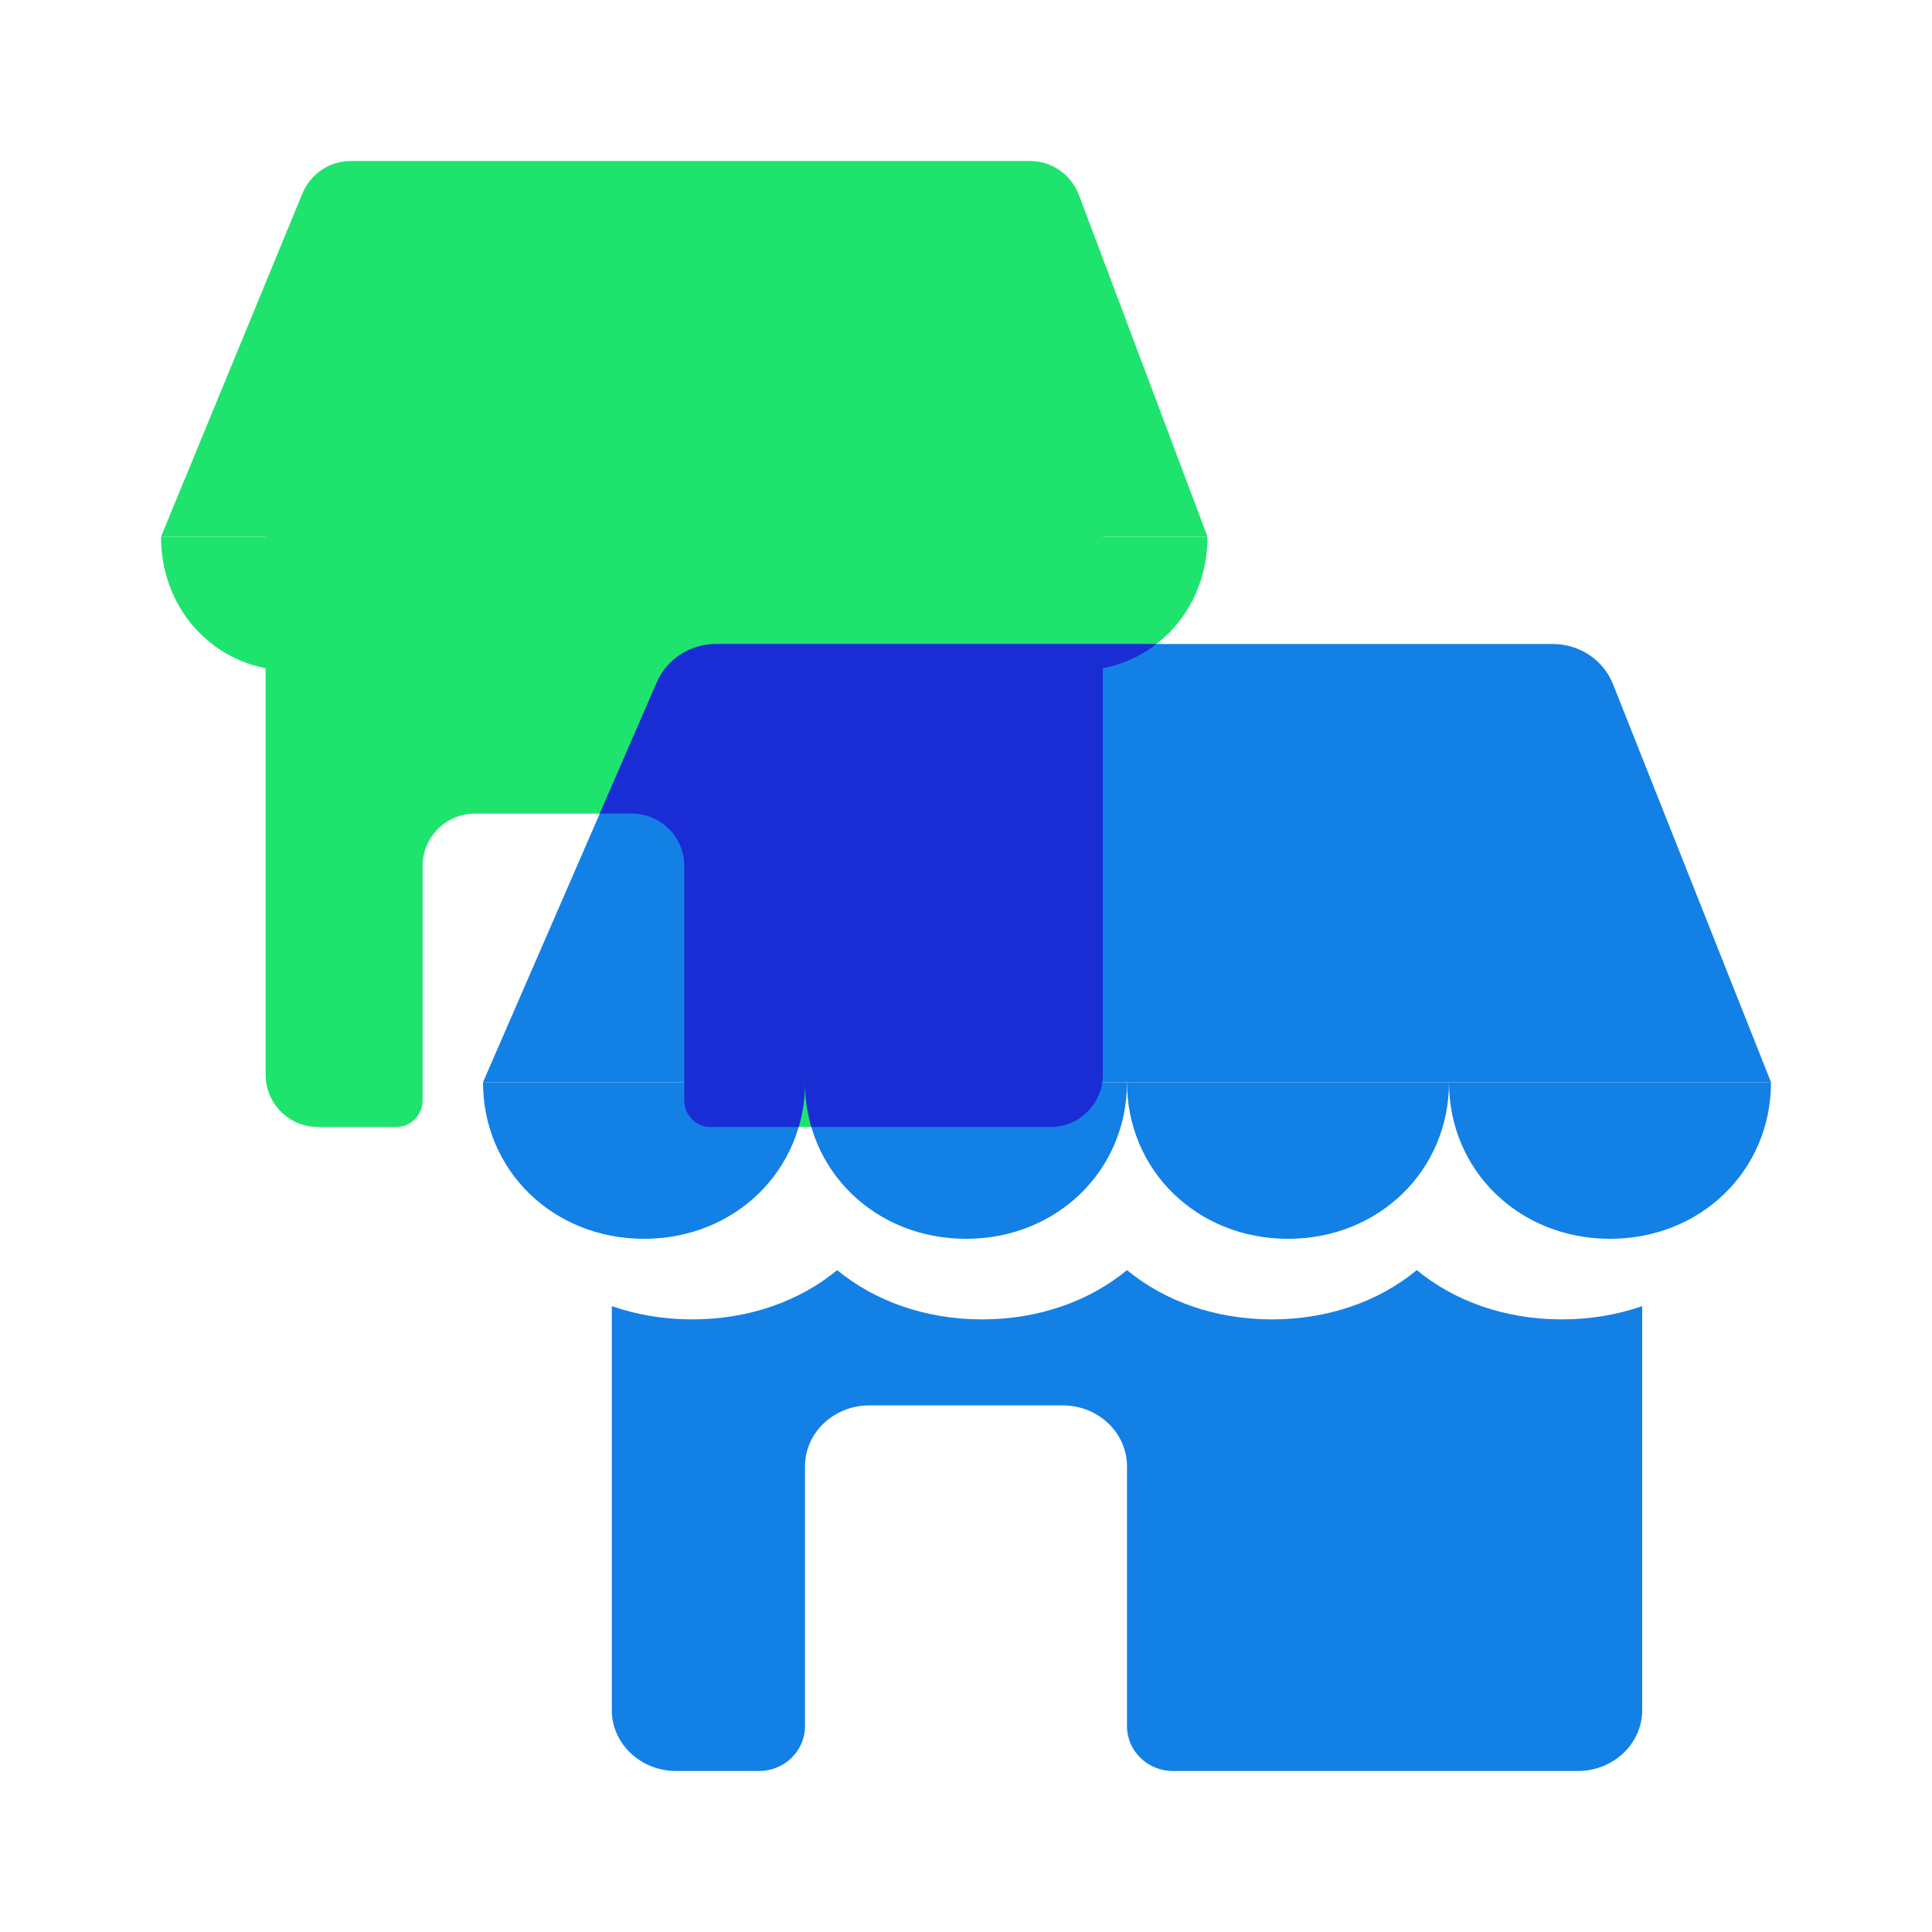 <svg width="24" height="24" viewBox="0 0 24 24" fill="none" xmlns="http://www.w3.org/2000/svg">
<path d="M13.7 6V13.351C13.7 13.71 13.409 14 13.05 14H8.825C8.646 14 8.5 13.851 8.5 13.667V10.756C8.5 10.398 8.209 10.107 7.85 10.107H5.9C5.541 10.107 5.25 10.398 5.25 10.756V13.667C5.25 13.851 5.104 14 4.925 14H3.95C3.591 14 3.3 13.71 3.3 13.351V6C4.925 6 8.5 6 8.5 6C8.5 6 12.4 6 13.7 6Z" fill="#1EE46E"/>
<path d="M13.405 2.427C13.308 2.17 13.067 2 12.799 2H4.354C4.093 2 3.857 2.16 3.755 2.407L2 6.667H15L13.405 2.427Z" fill="#1EE46E"/>
<path d="M3.625 8.333C4.542 8.333 5.25 7.607 5.25 6.667H2C2 7.607 2.708 8.333 3.625 8.333Z" fill="#1EE46E"/>
<path d="M6.875 8.333C7.792 8.333 8.5 7.607 8.5 6.667H5.25C5.25 7.607 5.958 8.333 6.875 8.333Z" fill="#1EE46E"/>
<path d="M10.125 8.333C11.042 8.333 11.75 7.607 11.75 6.667H8.5C8.5 7.607 9.208 8.333 10.125 8.333Z" fill="#1EE46E"/>
<path d="M13.375 8.333C14.292 8.333 15 7.607 15 6.667H11.75C11.75 7.607 12.458 8.333 13.375 8.333Z" fill="#1EE46E"/>
<path d="M8.6 16.39C9.307 16.39 9.937 16.16 10.4 15.778C10.863 16.16 11.492 16.39 12.2 16.39C12.908 16.39 13.537 16.16 14 15.778C14.463 16.16 15.092 16.39 15.8 16.39C16.508 16.39 17.137 16.16 17.6 15.778C18.063 16.16 18.692 16.39 19.4 16.39C19.757 16.39 20.094 16.332 20.4 16.225V21.243C20.4 21.661 20.042 22 19.6 22H14.571C14.256 22 14 21.751 14 21.444V18.215C14 17.797 13.642 17.458 13.2 17.458H10.8C10.358 17.458 10 17.797 10 18.215V21.444C10 21.751 9.744 22 9.429 22H8.4C7.958 22 7.6 21.661 7.6 21.243V16.225C7.906 16.332 8.243 16.39 8.6 16.39Z" fill="#1380E5"/>
<path d="M20.037 8.498C19.918 8.198 19.621 8 19.29 8H8.897C8.575 8 8.285 8.187 8.16 8.475L6 13.444H22L20.037 8.498Z" fill="#1380E5"/>
<path d="M8 15.389C9.128 15.389 10 14.541 10 13.444H6C6 14.541 6.872 15.389 8 15.389Z" fill="#1380E5"/>
<path d="M12 15.389C13.128 15.389 14 14.541 14 13.444H10C10 14.541 10.872 15.389 12 15.389Z" fill="#1380E5"/>
<path d="M16 15.389C17.128 15.389 18 14.541 18 13.444H14C14 14.541 14.872 15.389 16 15.389Z" fill="#1380E5"/>
<path d="M20 15.389C21.128 15.389 22 14.541 22 13.444H18C18 14.541 18.872 15.389 20 15.389Z" fill="#1380E5"/>
<path fill-rule="evenodd" clip-rule="evenodd" d="M14.366 8H8.897C8.576 8 8.285 8.187 8.16 8.475L7.451 10.107H7.85C8.209 10.107 8.5 10.398 8.5 10.756V13.667C8.5 13.851 8.646 14 8.825 14H9.922C9.973 13.825 10 13.639 10 13.444C10 13.639 10.027 13.825 10.079 14H13.05C13.409 14 13.7 13.71 13.7 13.351V8.302C13.949 8.253 14.175 8.148 14.366 8Z" fill="#1A2CD4"/>
</svg>
